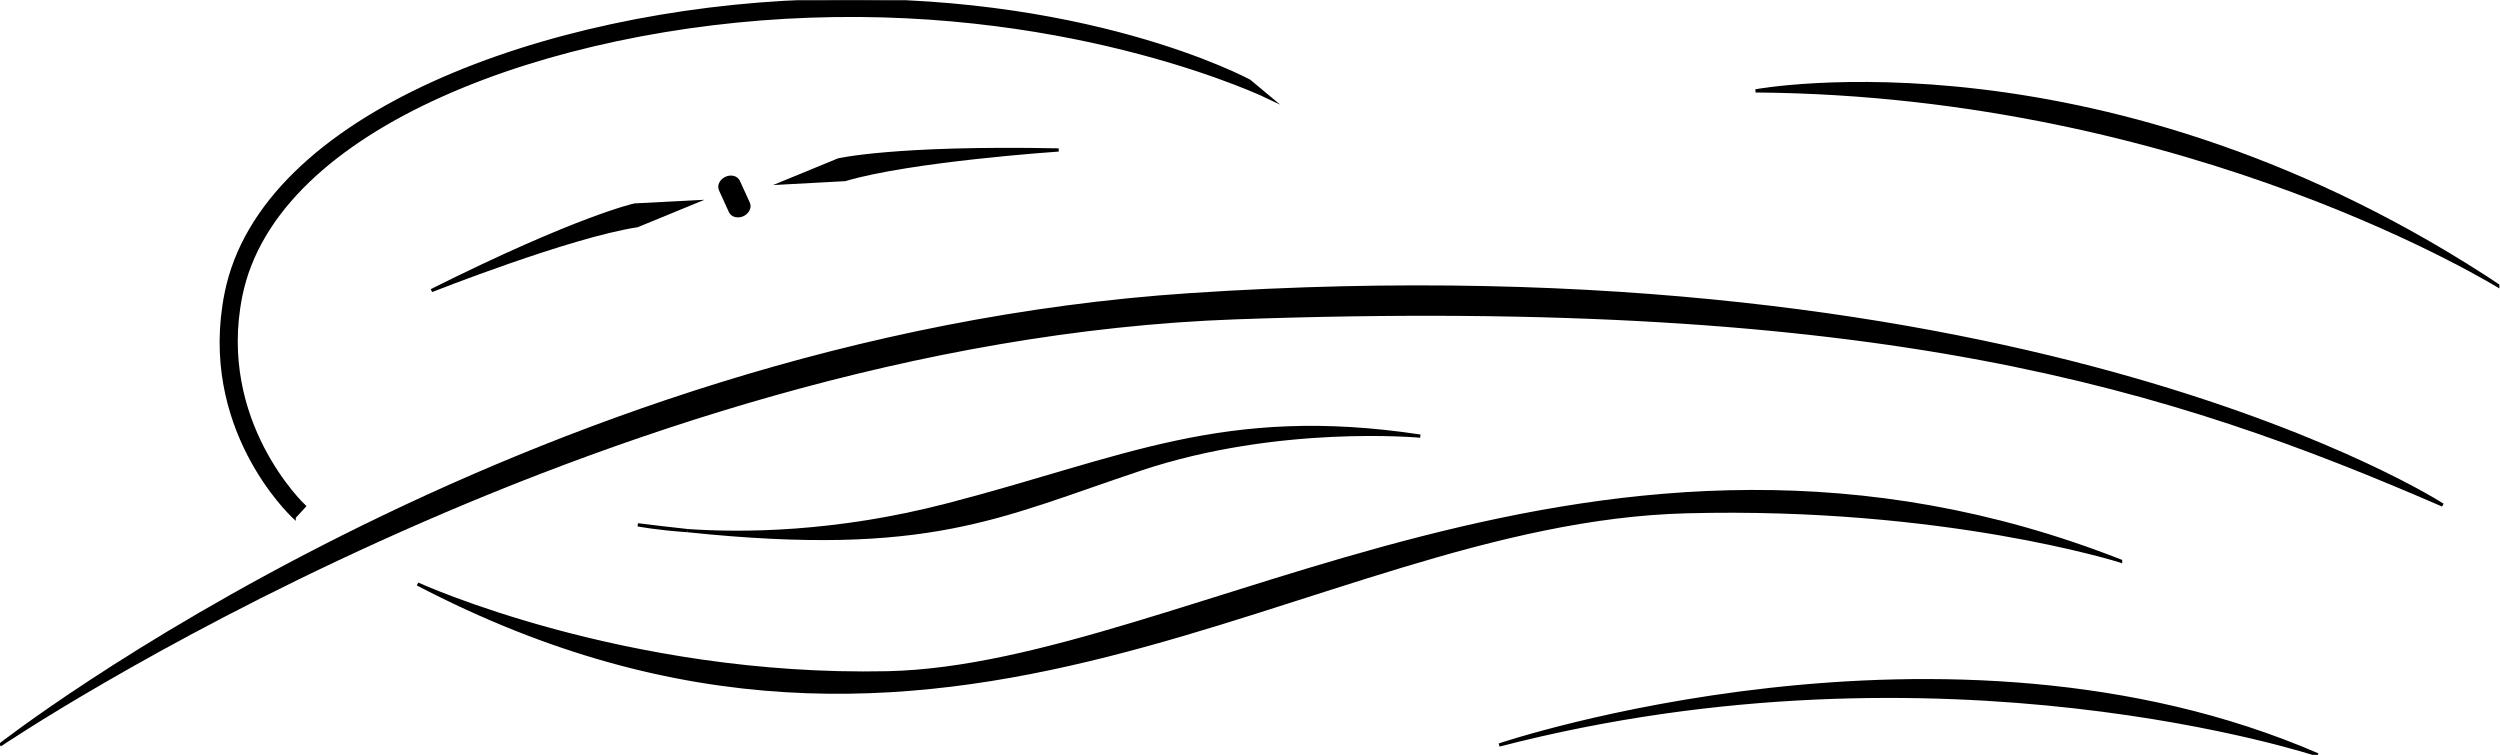 <?xml version="1.0" encoding="UTF-8" standalone="no"?>
<svg
   xmlns:dc="http://purl.org/dc/elements/1.1/"
   xmlns:cc="http://creativecommons.org/ns#"
   xmlns:rdf="http://www.w3.org/1999/02/22-rdf-syntax-ns#"
   xmlns:svg="http://www.w3.org/2000/svg"
   xmlns="http://www.w3.org/2000/svg"
   xmlns:sodipodi="http://sodipodi.sourceforge.net/DTD/sodipodi-0.dtd"
   xmlns:inkscape="http://www.inkscape.org/namespaces/inkscape"
   version="1.1"
   id="svg2"
   xml:space="preserve"
   width="410.672"
   height="124.002"
   viewBox="0 0 410.672 124.002"
   sodipodi:docname="vectorian074.pdf"><defs
     id="defs6"><clipPath
       clipPathUnits="userSpaceOnUse"
       id="clipPath24"><path
         d="M 0,0 H 308.004 V 93.001 H 0 Z"
         id="path22" /></clipPath></defs><sodipodi:namedview
     pagecolor="#ffffff"
     bordercolor="#666666"
     borderopacity="1"
     objecttolerance="10"
     gridtolerance="10"
     guidetolerance="10"
     inkscape:pageopacity="0"
     inkscape:pageshadow="2"
     inkscape:window-width="640"
     inkscape:window-height="480"
     id="namedview4" /><g
     id="g10"
     inkscape:groupmode="layer"
     inkscape:label="vectorian074"
     transform="matrix(1.333,0,0,-1.333,0,124.002)"><g
       id="g12"
       transform="translate(72,21)"><g
         id="g14"
         transform="translate(-72,-21)"><g
           id="g16"><g
             id="g18"><g
               id="g20"
               clip-path="url(#clipPath24)"><path
                 d="M 146.664,56.705 C 63.944,51.217 0,1.216 0,1.216 c 0,0 73.771,49.873 152.336,52.657 79.812,2.832 115.061,-8.512 148.687,-23.088 0,0 -50.642,32.816 -154.359,25.92 z"
                 style="fill:#000000;fill-opacity:1;fill-rule:nonzero;stroke:#000000;stroke-width:0.399;stroke-linecap:butt;stroke-linejoin:miter;stroke-miterlimit:10;stroke-dasharray:none;stroke-opacity:1"
                 id="path26" /><path
                 d="m 216.348,81.825 c 53.884,-0.4 91.969,-24.304 91.969,-24.304 -48.618,32.416 -91.969,24.304 -91.969,24.304 z"
                 style="fill:#000000;fill-opacity:1;fill-rule:nonzero;stroke:#000000;stroke-width:0.399;stroke-linecap:butt;stroke-linejoin:miter;stroke-miterlimit:10;stroke-dasharray:none;stroke-opacity:1"
                 id="path28" /><path
                 d="m 36.25,29.296 1.24,1.344 c -0.109,0.096 -10.934,10.368 -7.831,25.888 4.236,21.168 38.441,33.392 70.042,34.512 33.404,1.232 56.46,-9.92 56.692,-10.032 l -2.438,2.032 c -0.232,0.112 -20.45,11.04 -54.319,9.824 C 67.32,91.713 32.294,78.993 27.872,56.881 24.569,40.368 35.771,29.744 36.25,29.296 Z"
                 style="fill:#000000;fill-opacity:1;fill-rule:nonzero;stroke:#000000;stroke-width:0.399;stroke-linecap:butt;stroke-linejoin:miter;stroke-miterlimit:10;stroke-dasharray:none;stroke-opacity:1"
                 id="path30" /><path
                 d="M 261.32,23.888 C 197.308,49.009 146.259,10.928 109.39,10.112 76.895,9.408 51.457,21.056 51.457,21.056 c 65.226,-34.032 109.388,7.696 156.384,8.912 31.756,0.832 53.479,-6.08 53.479,-6.08 z"
                 style="fill:#000000;fill-opacity:1;fill-rule:nonzero;stroke:#000000;stroke-width:0.399;stroke-linecap:butt;stroke-linejoin:miter;stroke-miterlimit:10;stroke-dasharray:none;stroke-opacity:1"
                 id="path32" /><path
                 d="m 84.76,27.632 c -1.959,0.208 -4.009,0.448 -6.16,0.72 0,0 2.236,-0.448 6.16,-0.72 z"
                 style="fill:#000000;fill-opacity:1;fill-rule:nonzero;stroke:#000000;stroke-width:0.399;stroke-linecap:butt;stroke-linejoin:miter;stroke-miterlimit:10;stroke-dasharray:none;stroke-opacity:1"
                 id="path34" /><path
                 d="m 140.587,35.232 c 17.015,5.68 34.437,4.048 34.437,4.048 -24.308,3.664 -36.464,-2.832 -58.342,-8.496 -13.757,-3.568 -25.269,-3.616 -31.923,-3.152 29.771,-3.104 38.336,1.776 55.827,7.6 z"
                 style="fill:#000000;fill-opacity:1;fill-rule:nonzero;stroke:#000000;stroke-width:0.399;stroke-linecap:butt;stroke-linejoin:miter;stroke-miterlimit:10;stroke-dasharray:none;stroke-opacity:1"
                 id="path36" /><path
                 d="M 184.747,1.216 C 239.444,15.392 285.629,0 285.629,0 239.847,19.84 184.747,1.216 184.747,1.216 Z"
                 style="fill:#000000;fill-opacity:1;fill-rule:nonzero;stroke:#000000;stroke-width:0.399;stroke-linecap:butt;stroke-linejoin:miter;stroke-miterlimit:10;stroke-dasharray:none;stroke-opacity:1"
                 id="path38" /><path
                 d="m 96.425,70.481 7.699,0.416 c 8.103,2.416 26.333,3.648 26.333,3.648 -20.256,0.4 -27.143,-1.232 -27.143,-1.232 z"
                 style="fill:#000000;fill-opacity:1;fill-rule:nonzero;stroke:#000000;stroke-width:0.399;stroke-linecap:butt;stroke-linejoin:miter;stroke-miterlimit:10;stroke-dasharray:none;stroke-opacity:1"
                 id="path40" /><path
                 d="m 78.528,65.217 7.127,2.928 -7.438,-0.384 c 0,0 -6.916,-1.488 -25.044,-10.544 0,0 16.994,6.72 25.355,8 z"
                 style="fill:#000000;fill-opacity:1;fill-rule:nonzero;stroke:#000000;stroke-width:0.399;stroke-linecap:butt;stroke-linejoin:miter;stroke-miterlimit:10;stroke-dasharray:none;stroke-opacity:1"
                 id="path42" /><path
                 d="m 89.483,71.057 c -0.613,-0.272 -0.925,-0.912 -0.7,-1.408 l 1.225,-2.688 c 0.227,-0.496 0.906,-0.672 1.518,-0.4 0.61,0.288 0.923,0.912 0.698,1.408 l -1.229,2.688 c -0.224,0.496 -0.901,0.688 -1.512,0.4 z"
                 style="fill:#000000;fill-opacity:1;fill-rule:nonzero;stroke:#000000;stroke-width:0.399;stroke-linecap:butt;stroke-linejoin:miter;stroke-miterlimit:10;stroke-dasharray:none;stroke-opacity:1"
                 id="path44" /></g></g></g></g></g></g></svg>
